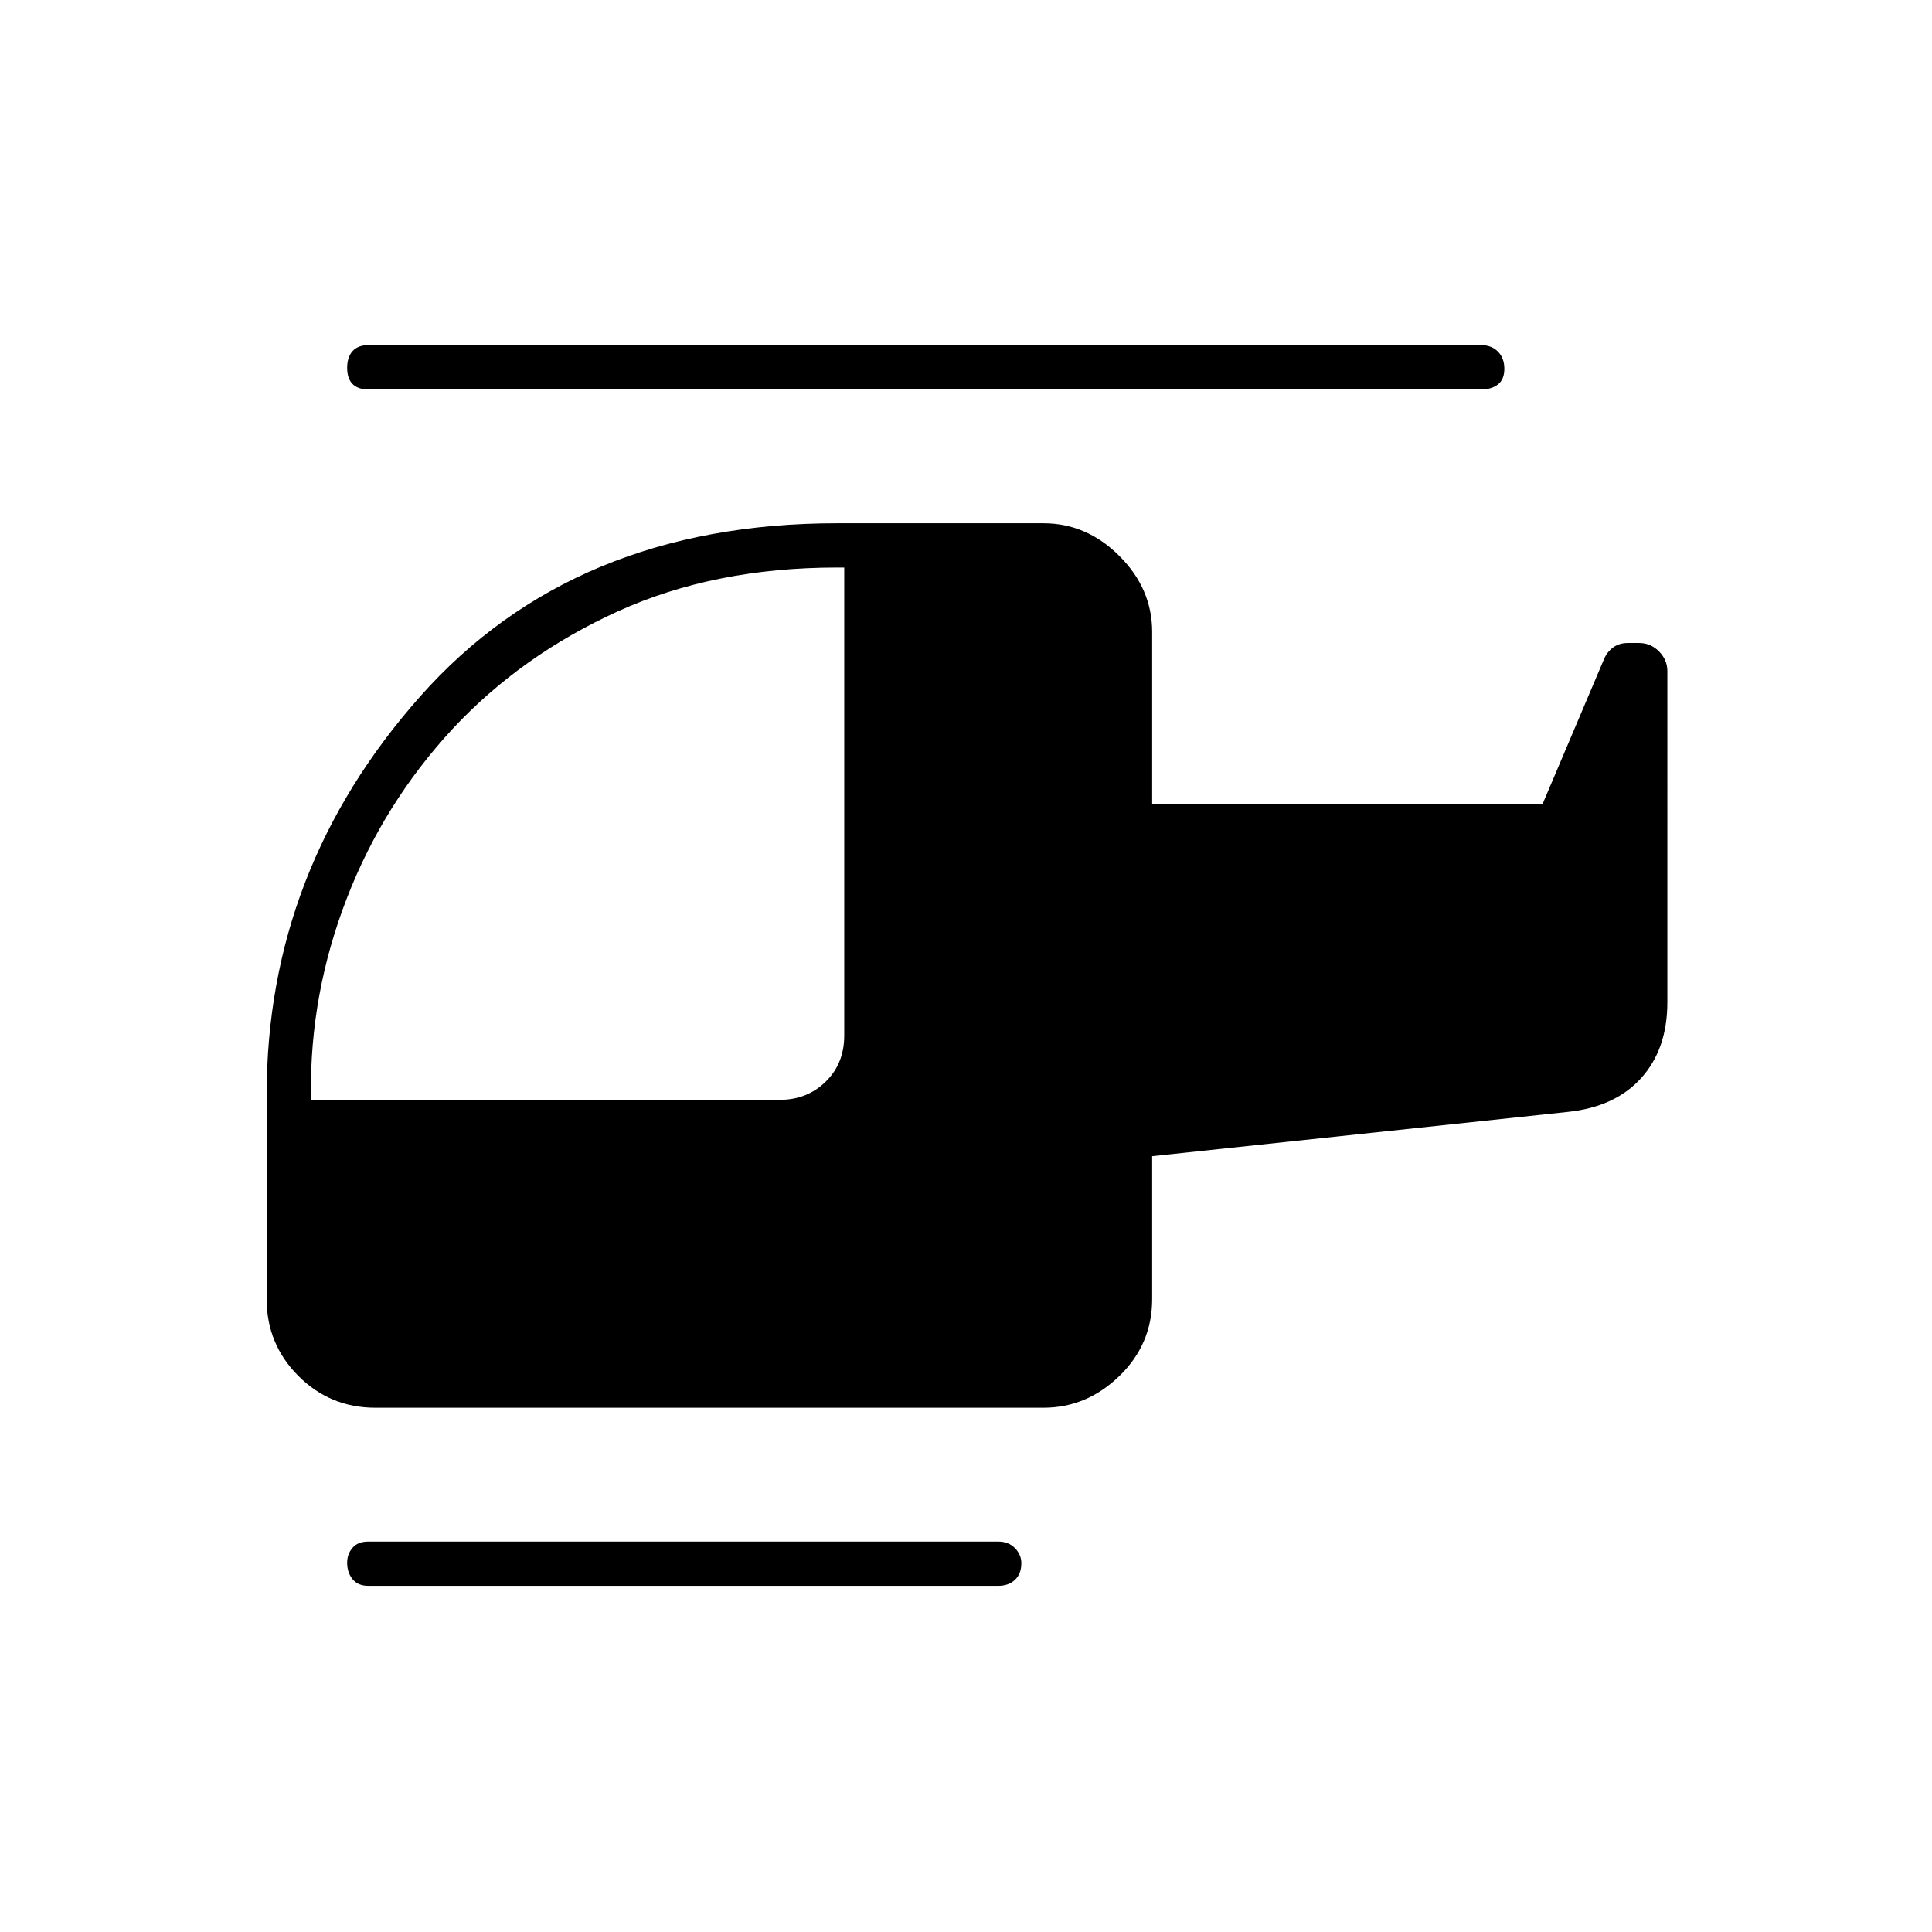 <svg xmlns="http://www.w3.org/2000/svg" height="48" viewBox="0 -960 960 960" width="48"><path d="M224.95-597.89q-34.39 37.11-52.67 84.4-18.28 47.3-17.78 96.99v3h233q13.5 0 22.75-9t9.25-23V-678H416q-61.05 0-108.98 21.77-47.93 21.77-82.07 58.34ZM183-172q-5.18 0-7.84-3.34-2.66-3.33-2.66-8.14 0-4.3 2.66-7.41Q177.82-194 183-194h313q5.18 0 8.34 3.27 3.16 3.26 3.16 7.46 0 5.27-3.16 8.27t-8.34 3H183Zm3.5-88.5q-22.44 0-38.22-15.78-15.78-15.78-15.78-38.22V-416q0-111.92 76.29-197.96T416-700h102.5q21.47 0 37.73 16.27Q572.5-667.47 572.5-646v85.5h194l30.57-72.08q1.43-3.42 4.43-5.67t7.42-2.25h5.56q5.72 0 9.87 4.2 4.15 4.2 4.15 9.75V-462q0 23.23-12.97 37.64T779-407.5l-206.5 22v71q0 22.44-16.27 38.22-16.26 15.78-37.73 15.78h-332Zm-3.5-506q-5.18 0-7.84-2.73t-2.66-8q0-5.27 2.66-8.27t7.84-3h553q5.17 0 8.34 3.23 3.16 3.23 3.16 8.5t-3.16 7.77q-3.17 2.5-8.34 2.5H183Z"/></svg>